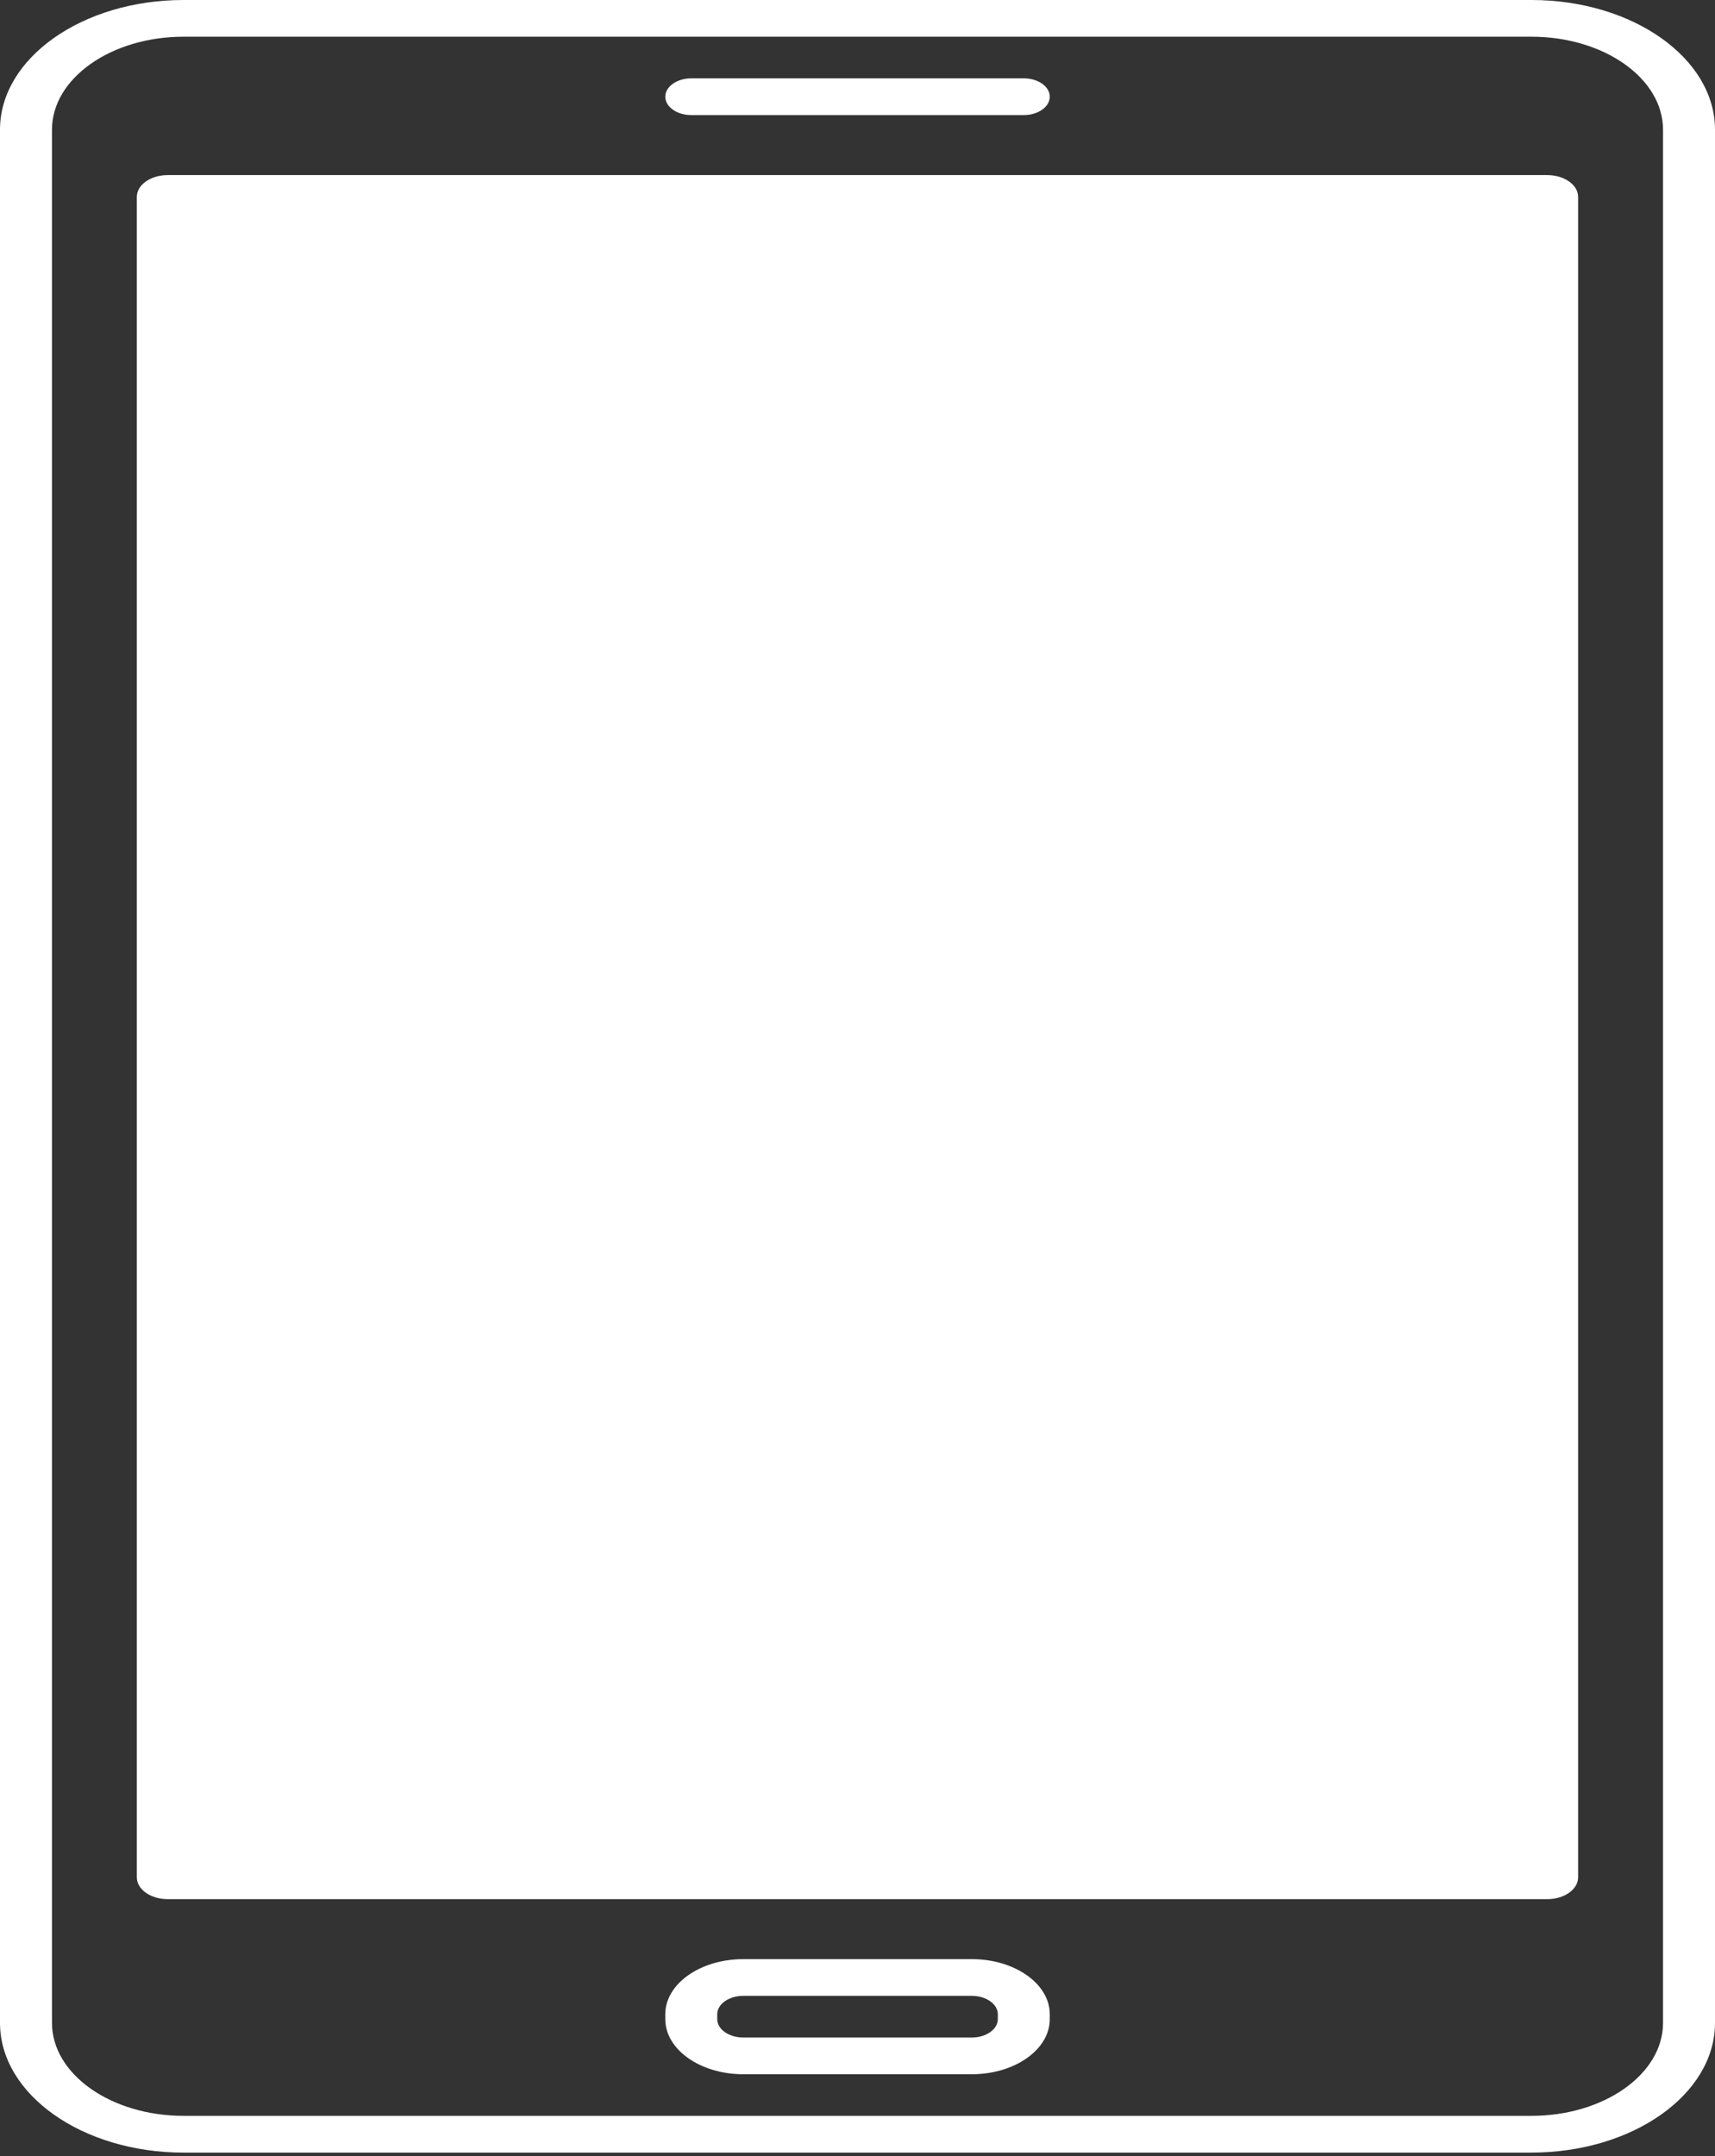 <svg width="78" height="98" viewBox="0 0 78 98" fill="none" xmlns="http://www.w3.org/2000/svg">
<rect x="0" y="0" width="78" height="98" fill="#333333" stroke="none"/>
<path d="M69.653 97.845H8.347C3.745 97.845 0 95.199 0 91.948V5.896C0 2.645 3.745 0 8.347 0H69.653C74.255 0 78 2.645 78 5.896V91.948C78 95.199 74.255 97.844 69.653 97.844V97.845ZM8.347 1.669C5.047 1.669 2.364 3.565 2.364 5.896V91.948C2.364 94.278 5.047 96.174 8.347 96.174H69.653C72.953 96.174 75.636 94.278 75.636 91.948V5.896C75.636 3.565 72.954 1.669 69.653 1.669H8.347Z" fill="white"/>
<path d="M44.2 94.283H33.803C31.85 94.283 30.258 93.16 30.258 91.779V91.555C30.258 90.174 31.85 89.051 33.803 89.051H44.2C46.153 89.051 47.745 90.174 47.745 91.555V91.779C47.745 93.161 46.153 94.283 44.2 94.283ZM33.803 90.72C33.152 90.72 32.621 91.095 32.621 91.555V91.779C32.621 92.239 33.152 92.614 33.803 92.614H44.2C44.851 92.614 45.382 92.239 45.382 91.779V91.555C45.382 91.095 44.851 90.72 44.2 90.72H33.803Z" fill="white"/>
<path d="M70.371 86.324H7.626C6.85 86.324 6.223 85.88 6.223 85.332V8.95C6.223 8.402 6.851 7.959 7.626 7.959H70.371C71.147 7.959 71.774 8.402 71.774 8.95V85.332C71.774 85.88 71.147 86.325 70.371 86.325V86.324Z" fill="white"/>
<path d="M46.563 5.231H31.44C30.788 5.231 30.258 4.857 30.258 4.396C30.258 3.935 30.788 3.561 31.44 3.561H46.563C47.215 3.561 47.745 3.935 47.745 4.396C47.745 4.857 47.214 5.231 46.563 5.231Z" fill="white"/>
</svg>

